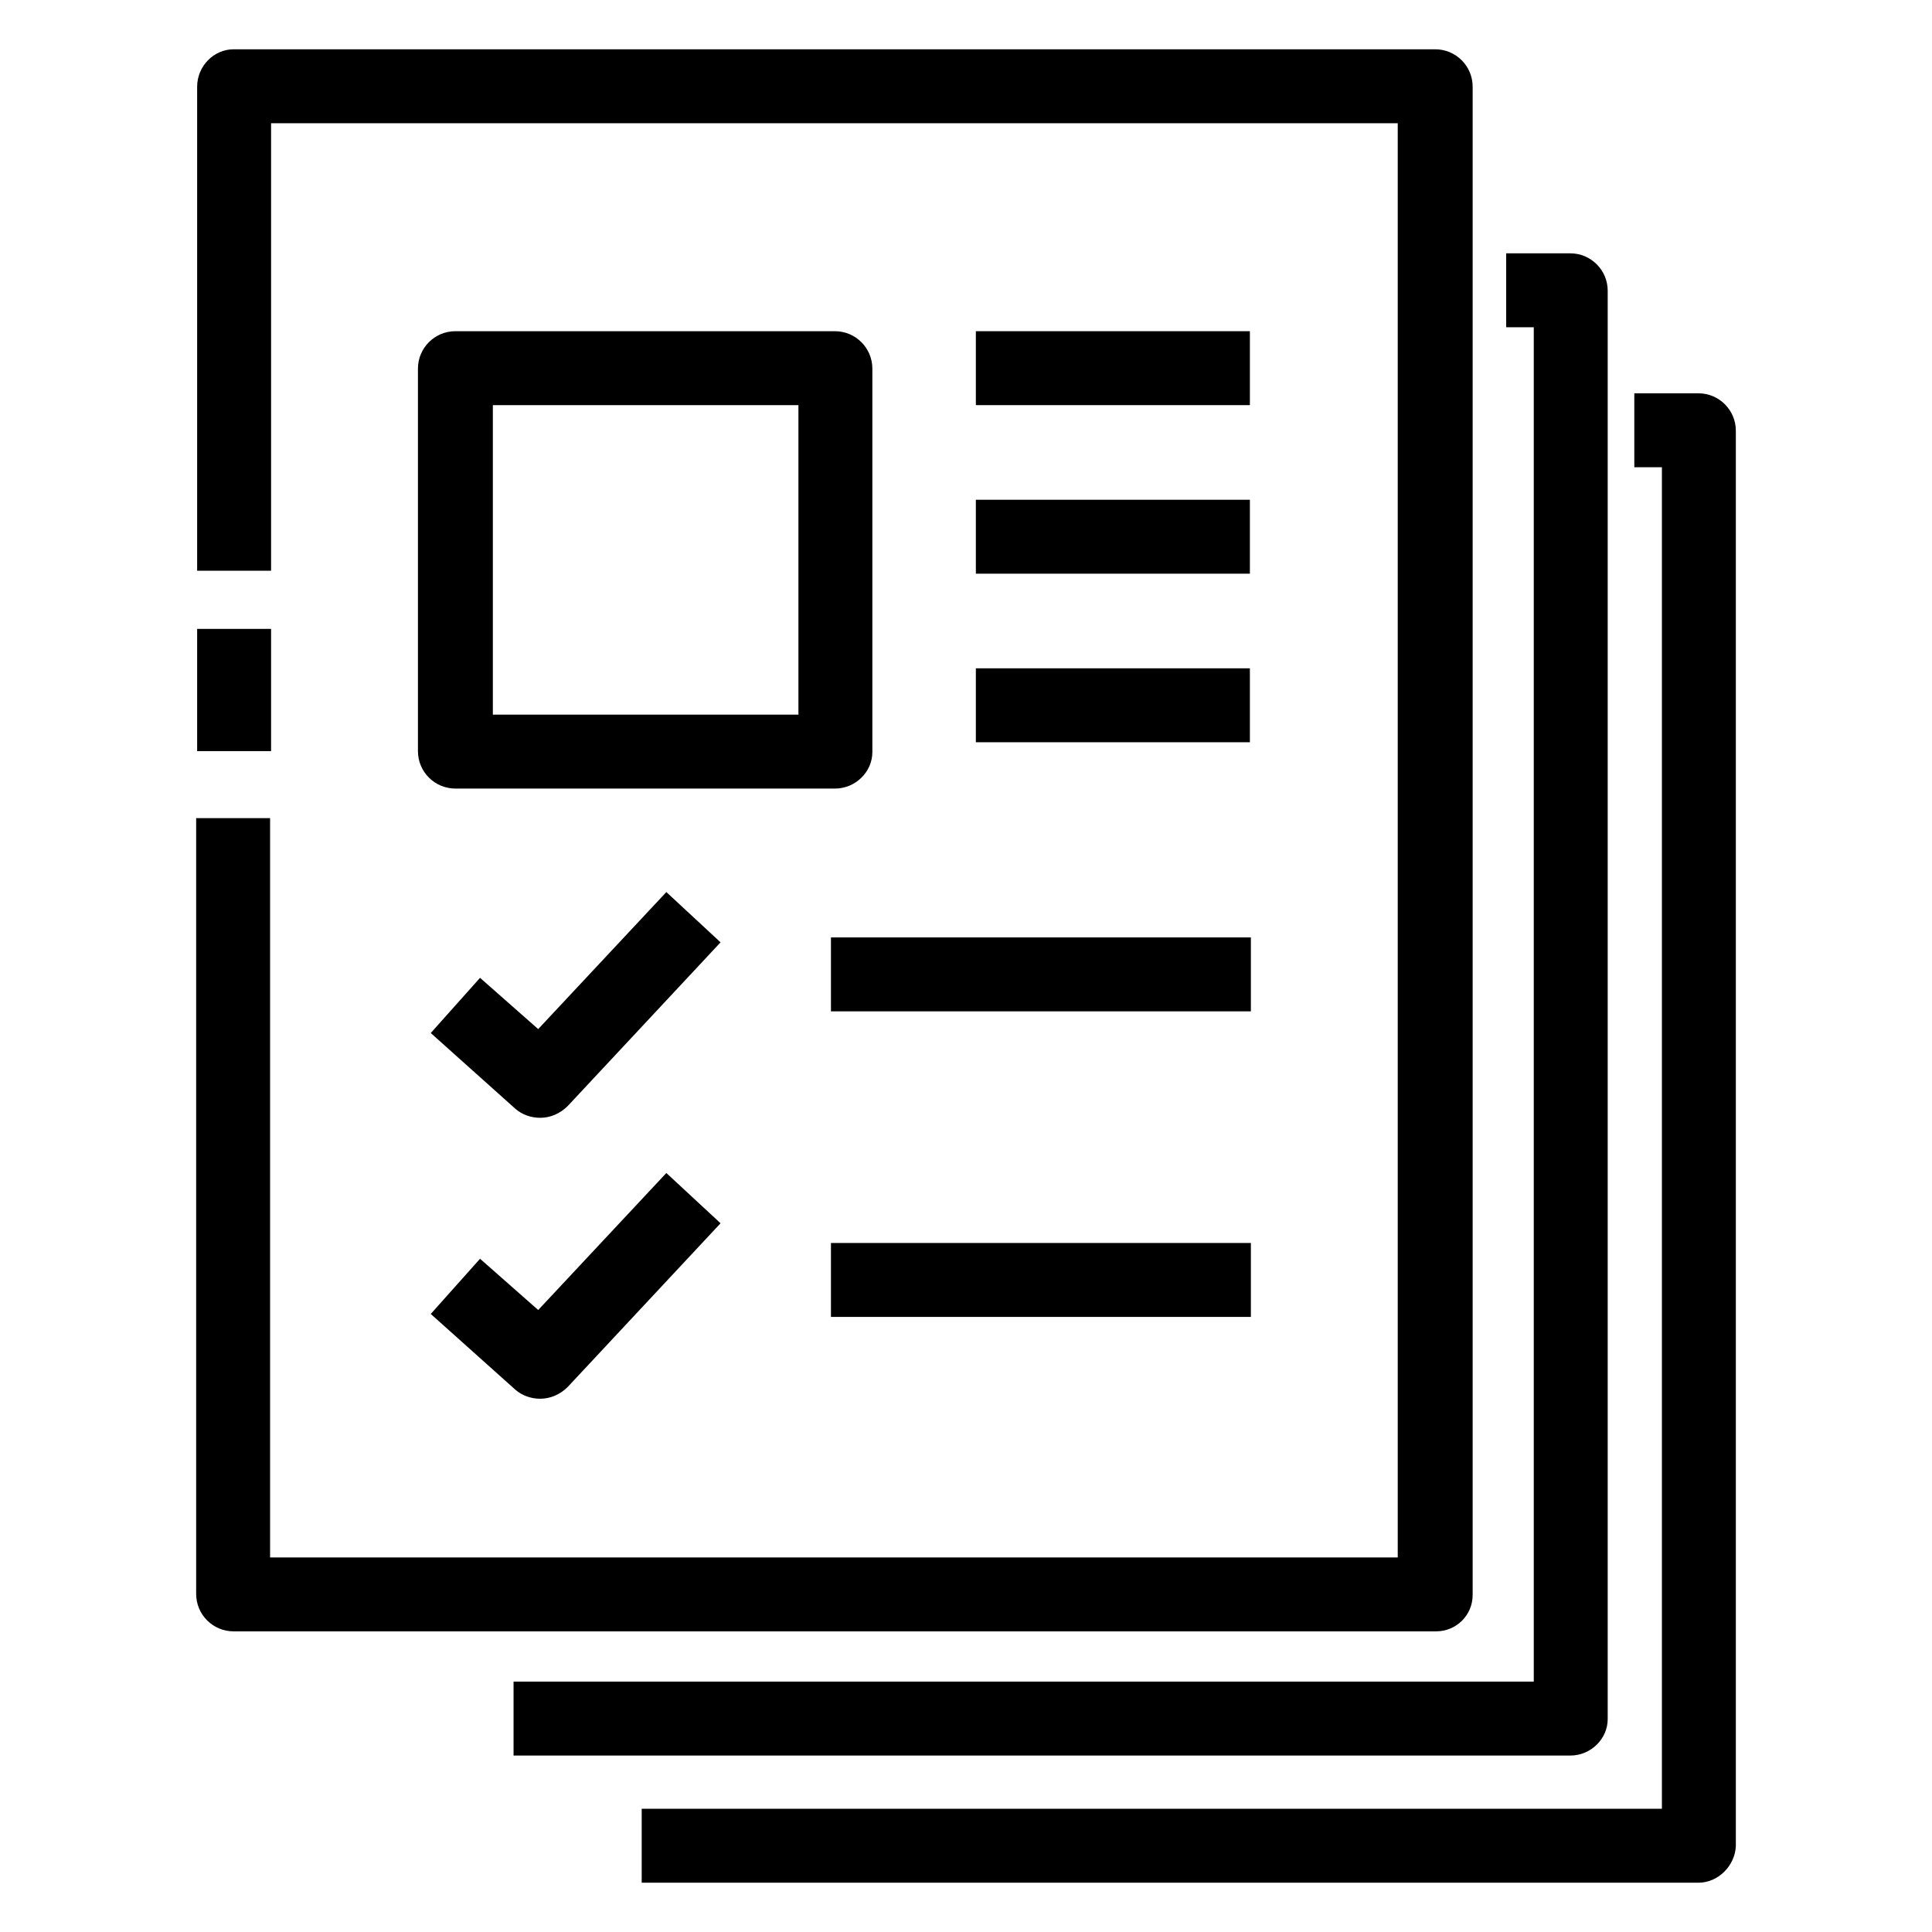 <?xml version="1.0" encoding="utf-8"?>
<!-- Generator: Adobe Illustrator 22.1.0, SVG Export Plug-In . SVG Version: 6.00 Build 0)  -->
<svg version="1.1" id="Calque_1" xmlns="http://www.w3.org/2000/svg" xmlns:xlink="http://www.w3.org/1999/xlink" x="0px" y="0px"
	 viewBox="0 0 196 196" style="enable-background:new 0 0 196 196;" xml:space="preserve">
<g>
	<g>
		<path class="st0" d="M145.7,165.5H23.7c-2.1,0-3.8-1.7-3.8-3.8V83h7.5v75h114.4V12.5H27.5v45.4H20V8.8C20,6.7,21.7,5,23.7,5h121.9
			c2.1,0,3.8,1.7,3.8,3.8v153C149.4,163.9,147.7,165.5,145.7,165.5z"/>
	</g>
	<g>
		<rect x="20" y="63.8" class="st0" width="7.5" height="12.4"/>
	</g>
	<g>
		<path class="st0" d="M84.7,80H46.2c-2.1,0-3.8-1.7-3.8-3.8V37.4c0-2.1,1.7-3.8,3.8-3.8h38.5c2.1,0,3.8,1.7,3.8,3.8v38.9
			C88.5,78.3,86.8,80,84.7,80z M50,72.5h31V41.1H50V72.5z"/>
	</g>
	<g>
		<rect x="99" y="33.6" class="st0" width="27.8" height="7.5"/>
	</g>
	<g>
		<rect x="99" y="50.7" class="st0" width="27.8" height="7.5"/>
	</g>
	<g>
		<rect x="99" y="67.8" class="st0" width="27.8" height="7.5"/>
	</g>
	<g>
		<rect x="84.3" y="95.1" class="st0" width="42.6" height="7.5"/>
	</g>
	<g>
		<rect x="84.3" y="126.1" class="st0" width="42.6" height="7.5"/>
	</g>
	<g>
		<path class="st0" d="M54.8,113.4c-0.9,0-1.8-0.3-2.5-0.9l-8.6-7.7l5-5.6l5.9,5.2l13-13.9l5.5,5.1l-15.5,16.6
			C56.8,113,55.8,113.4,54.8,113.4z"/>
	</g>
	<g>
		<path class="st0" d="M54.8,141.9c-0.9,0-1.8-0.3-2.5-0.9l-8.6-7.7l5-5.6l5.9,5.2l13-13.9l5.5,5.1l-15.5,16.6
			C56.8,141.5,55.8,141.9,54.8,141.9z"/>
	</g>
	<g>
		<path class="st0" d="M159.3,178.1H52.1v-7.5h103.5V33.2h-2.8v-7.5h6.5c2.1,0,3.8,1.7,3.8,3.8v144.9
			C163.1,176.4,161.4,178.1,159.3,178.1z"/>
	</g>
	<g>
		<path class="st0" d="M172.3,191H65.1v-7.5h103.5V47.4h-2.8v-7.5h6.5c2.1,0,3.8,1.7,3.8,3.8v143.6C176,189.3,174.3,191,172.3,191z"
			/>
	</g>
</g>
</svg>
